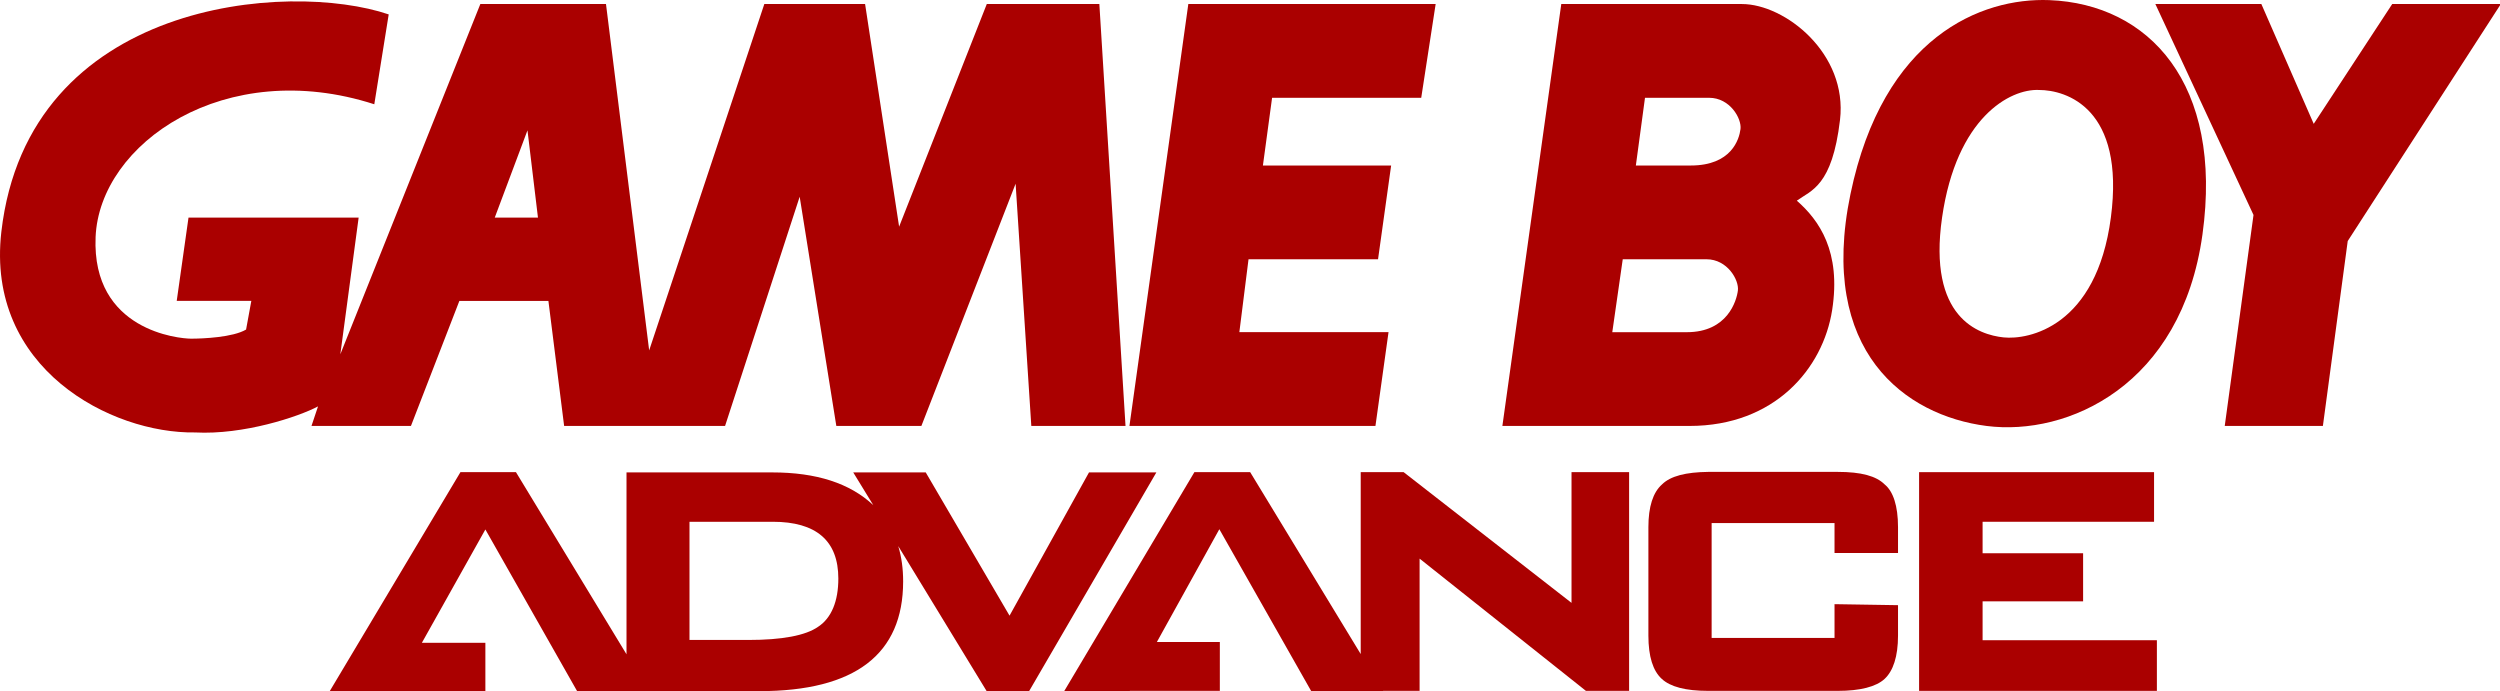 <?xml version="1.0" encoding="UTF-8" standalone="no"?>
<svg
   xmlns:dc="http://purl.org/dc/elements/1.1/"
   xmlns:cc="http://creativecommons.org/ns#"
   xmlns:rdf="http://www.w3.org/1999/02/22-rdf-syntax-ns#"
   xmlns:svg="http://www.w3.org/2000/svg"
   xmlns="http://www.w3.org/2000/svg"
   xmlns:sodipodi="http://sodipodi.sourceforge.net/DTD/sodipodi-0.dtd"
   xmlns:inkscape="http://www.inkscape.org/namespaces/inkscape"
   id="svg2"
   version="1.1"
   sodipodi:docname="gba.svg"
   inkscape:version="0.92.5 (2060ec1f9f, 2020-04-08)"
   width="122.959"
   height="34">
  <defs
     id="defs16" />
  <sodipodi:namedview
     pagecolor="#ffffff"
     bordercolor="#666666"
     borderopacity="1"
     objecttolerance="10"
     gridtolerance="10"
     guidetolerance="10"
     inkscape:pageopacity="0"
     inkscape:pageshadow="2"
     inkscape:window-width="1440"
     inkscape:window-height="837"
     id="namedview14"
     showgrid="false"
     inkscape:zoom="1.9616667"
     inkscape:cx="99.859392"
     inkscape:cy="28.48727"
     inkscape:window-x="0"
     inkscape:window-y="0"
     inkscape:window-maximized="1"
     inkscape:current-layer="svg2"
     fit-margin-top="0"
     fit-margin-left="0"
     fit-margin-right="0"
     fit-margin-bottom="0" />
  <g
     transform="matrix(0.41,0,0,0.408,-1.3440426e-4,2.186728e-4)"
     id="g11"
     style="fill:#aa0000">
    <path
       d="M 286.972,0.484 H 300 L 281.633,29.057 278.654,51.348 H 266.88 L 270.331,25.913 258.557,0.484 H 271.272 L 277.554,14.929 Z"
       id="_43443024"
       style="fill:#aa0000"
       inkscape:connector-curvature="0" />
    <path
       d="M 149.773,31.253 H 165.31 l 1.571,-11.302 h -15.382 l 1.101,-8.165 H 170.491 l 1.73,-11.302 h -29.67 L 135.487,51.348 h 29.511 l 1.57,-11.307 H 148.673 Z"
       id="_43441624"
       style="fill:#aa0000"
       inkscape:connector-curvature="0" />
    <path
       id="_43775888"
       d="m 59.352,26.227 3.925,-10.517 1.257,10.517 h -5.181 z m -4.238,10.047 h 10.673 l 1.886,15.07 H 86.98 l 8.949,-27.629 4.396,27.629 h 10.205 l 11.302,-29.198 1.884,29.198 h 11.301 L 131.878,0.482 H 118.377 L 107.858,27.325 103.776,0.482 H 91.689 L 77.874,42.239 72.694,0.482 H 57.624 L 40.826,42.708 43.024,26.227 H 22.614 L 21.2,36.272 h 8.949 l -0.629,3.454 c -1.569,0.941 -5.179,1.099 -6.592,1.099 -1.412,0 -11.93,-0.941 -11.46,-12.245 C 11.936,17.279 27.005,6.761 44.901,12.569 L 46.629,1.737 C 34.698,-2.343 3.363,-0.059 0.161,27.952 -1.721,44.436 13.35,52.285 23.395,52.13 c 5.808,0.314 12.403,-1.884 14.756,-3.141 l -0.784,2.355 h 11.931 l 5.808,-15.07 z"
       style="fill:#aa0000"
       inkscape:connector-curvature="0" />
    <path
       id="_44102912"
       d="m 245.841,0.014 c -8.163,-0.315 -19.937,4.395 -23.861,23.39 -3.924,18.993 6.592,26.686 16.326,27.943 9.733,1.255 23.391,-4.867 25.901,-23.076 C 266.722,10.06 257.768,0.485 245.841,0.014 Z m -1.253,10.832 c 3.296,0 10.359,2.198 8.632,15.382 -1.726,13.187 -9.889,14.757 -12.871,14.444 -2.985,-0.316 -9.106,-2.355 -7.379,-14.444 1.73,-12.085 8.165,-15.54 11.621,-15.382 z"
       style="fill:#aa0000"
       inkscape:connector-curvature="0" />
    <path
       id="_44104296"
       d="m 196.234,19.951 h 6.594 c 4.865,0 5.808,-3.14 5.963,-4.395 0.157,-1.256 -1.255,-3.768 -3.765,-3.768 h -7.692 l -1.096,8.163 z m -2.826,20.093 h 8.949 c 4.865,0 5.964,-3.767 6.121,-5.024 0.157,-1.255 -1.256,-3.767 -3.767,-3.767 h -10.046 l -1.255,8.791 z m -13.182,11.303 7.065,-50.862 h 21.662 c 5.182,0 12.716,5.967 11.775,13.971 -0.942,8.007 -3.454,8.479 -5.181,9.734 2.67,2.353 5.337,6.12 4.239,13.185 -1.1,7.066 -6.908,13.972 -17.11,13.972 h -22.449 z"
       style="fill:#aa0000"
       inkscape:connector-curvature="0" />
    <path
       id="path12"
       d="m 61.895,56.917 h -6.66 L 39.537,83.346 h 18.689 v -5.859 h -7.617 l 7.617,-13.662 11.042,19.553 h 8.511 V 83.316 H 91.07 c 11.503,0 17.271,-4.441 17.271,-13.229 0,-1.512 -0.186,-2.93 -0.587,-4.256 l 10.608,17.486 h 5.089 L 138.716,56.95 h -8.08 l -9.531,17.267 -10.053,-17.269 h -8.696 l 2.405,3.947 C 101.956,58.243 97.915,56.948 92.642,56.948 H 75.156 v 21.925 z m 20.786,5.981 h 10.024 c 5.21,0 7.862,2.283 7.862,6.846 0,2.746 -0.831,4.751 -2.405,5.798 -1.512,1.08 -4.379,1.604 -8.388,1.604 H 82.712 V 62.898 Z"
       style="fill:#aa0000;fill-opacity:1"
       inkscape:connector-curvature="0" />
    <path
       d="m 149.972,56.917 h -6.692 l -15.637,26.428 h 7.896 v -0.062 h 10.793 v -5.89 h -7.554 l 7.494,-13.599 11.04,19.551 h 8.603 v -0.062 H 170.295 V 67.34 l 19.953,15.943 h 5.18 V 56.917 H 188.52 V 72.674 L 168.382,56.917 h -5.151 v 21.926 z"
       id="polygon14"
       style="fill:#aa0000;fill-opacity:1"
       inkscape:connector-curvature="0" />
    <path
       id="path16"
       d="m 199.376,58.395 c -1.08,0.958 -1.634,2.684 -1.634,5.152 v 13.075 c 0,2.529 0.554,4.256 1.603,5.212 1.018,0.957 2.867,1.45 5.583,1.45 h 15.511 c 2.684,0 4.626,-0.493 5.644,-1.45 1.017,-0.955 1.604,-2.683 1.604,-5.212 v -3.67 L 220.07,72.83 V 76.9 H 205.328 V 63.054 h 14.742 v 3.608 h 7.617 v -3.115 c 0,-2.59 -0.586,-4.318 -1.604,-5.152 -1.018,-1.017 -2.806,-1.51 -5.644,-1.51 h -15.511 c -2.684,0.032 -4.535,0.495 -5.552,1.51 z"
       style="fill:#aa0000;fill-opacity:1"
       inkscape:connector-curvature="0" />
    <path
       d="m 237.832,66.693 v -3.795 h 20.569 V 56.917 h -28.186 v 26.366 h 28.525 V 77.177 H 237.832 v -4.687 h 12.058 v -5.797 z"
       id="polygon18"
       style="fill:#aa0000;fill-opacity:1"
       inkscape:connector-curvature="0" />
  </g>
</svg>
